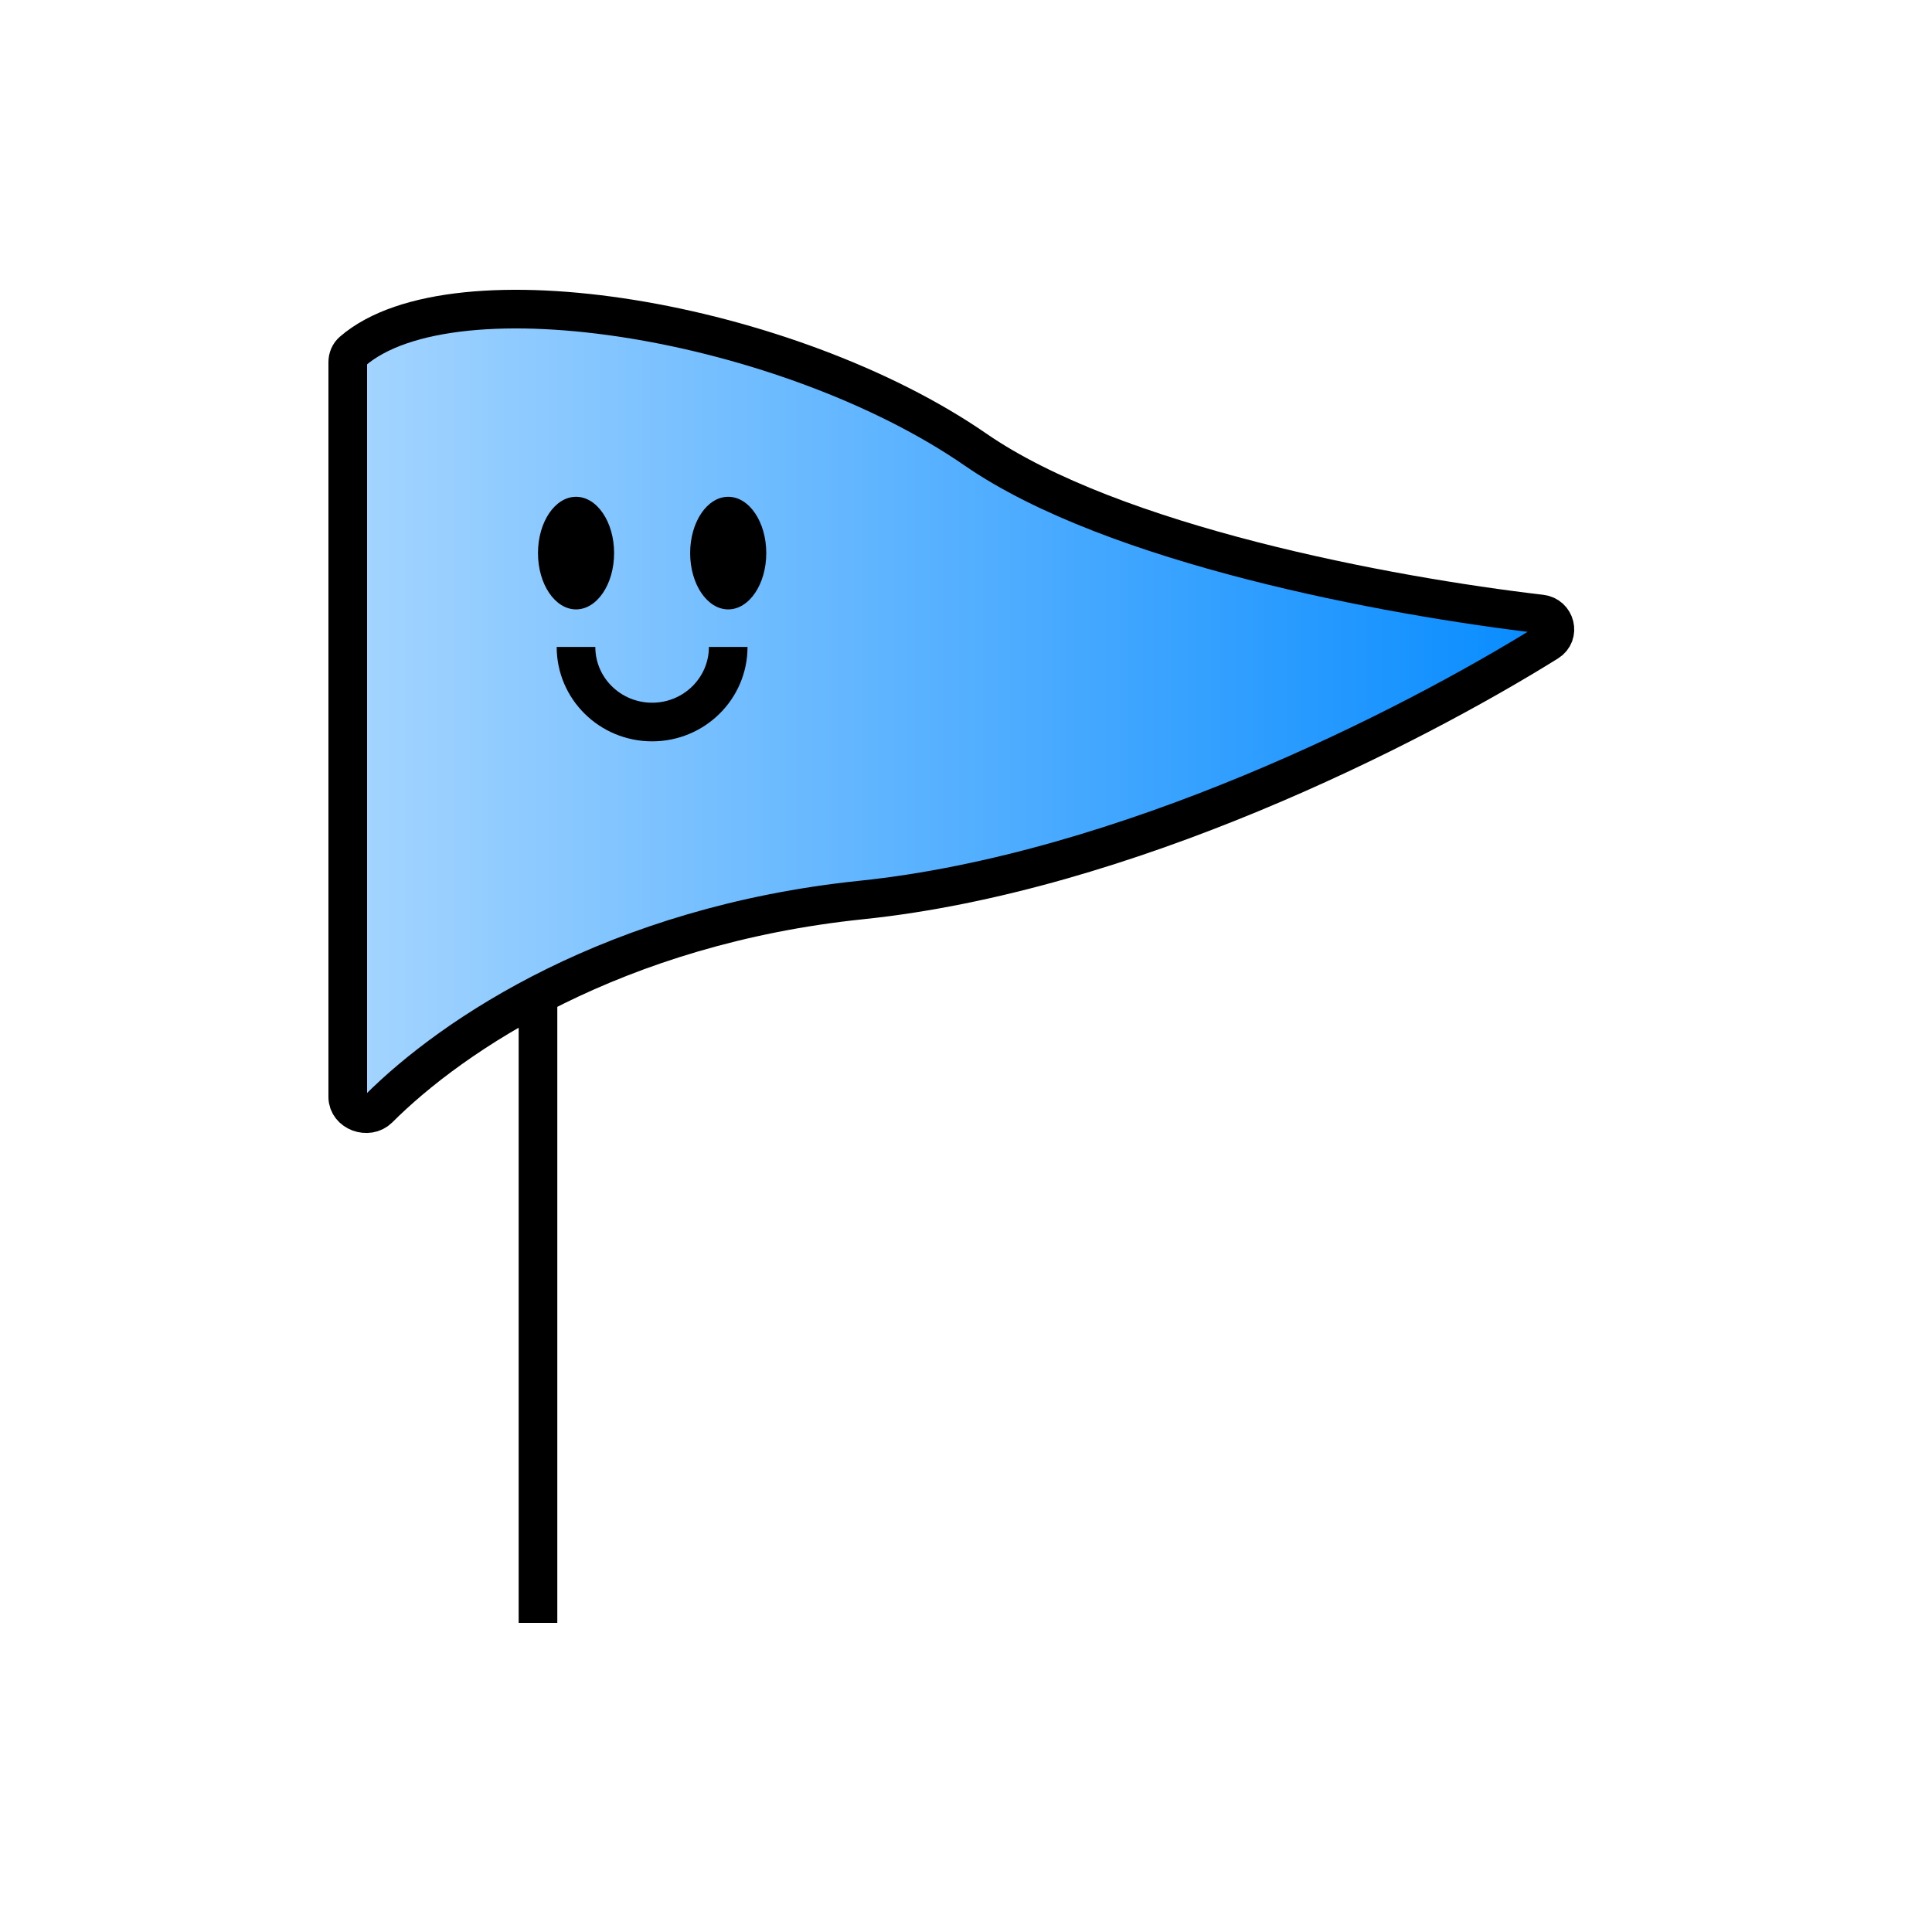 <svg width="50" height="50" viewBox="0 0 50 50" fill="none" xmlns="http://www.w3.org/2000/svg">
<rect width="50" height="50" fill="white"/>
<path d="M22.292 23.292C15.926 23.953 11.722 26.77 9.8 28.693C9.527 28.966 9 28.776 9 28.39V9.373C9 9.266 9.041 9.163 9.122 9.093C11.741 6.824 20.401 8.289 25.246 11.635C28.819 14.102 35.901 15.424 39.881 15.89C40.255 15.933 40.377 16.417 40.057 16.616C36.45 18.863 29.112 22.584 22.292 23.292Z" fill="url(#paint0_linear_99_8487)"/>
<path d="M13.923 42V25.971M22.292 23.292C15.926 23.953 11.722 26.77 9.8 28.693C9.527 28.966 9 28.776 9 28.39V9.373C9 9.266 9.041 9.163 9.122 9.093C11.741 6.824 20.401 8.289 25.246 11.635C28.819 14.102 35.901 15.424 39.881 15.89C40.255 15.933 40.377 16.417 40.057 16.616C36.45 18.863 29.112 22.584 22.292 23.292Z" stroke="black"/>
<ellipse cx="14.908" cy="14.314" rx="0.985" ry="1.457" fill="black"/>
<ellipse cx="18.846" cy="14.314" rx="0.985" ry="1.457" fill="black"/>
<path d="M18.846 16.743C18.846 17.816 17.964 18.686 16.877 18.686C15.789 18.686 14.907 17.816 14.907 16.743" stroke="black"/>
<defs>
<linearGradient id="paint0_linear_99_8487" x1="9" y1="16.257" x2="41.492" y2="16.257" gradientUnits="userSpaceOnUse">
<stop stop-color="#A5D5FF"/>
<stop offset="1" stop-color="#0088FF"/>
</linearGradient>
</defs>
</svg>
